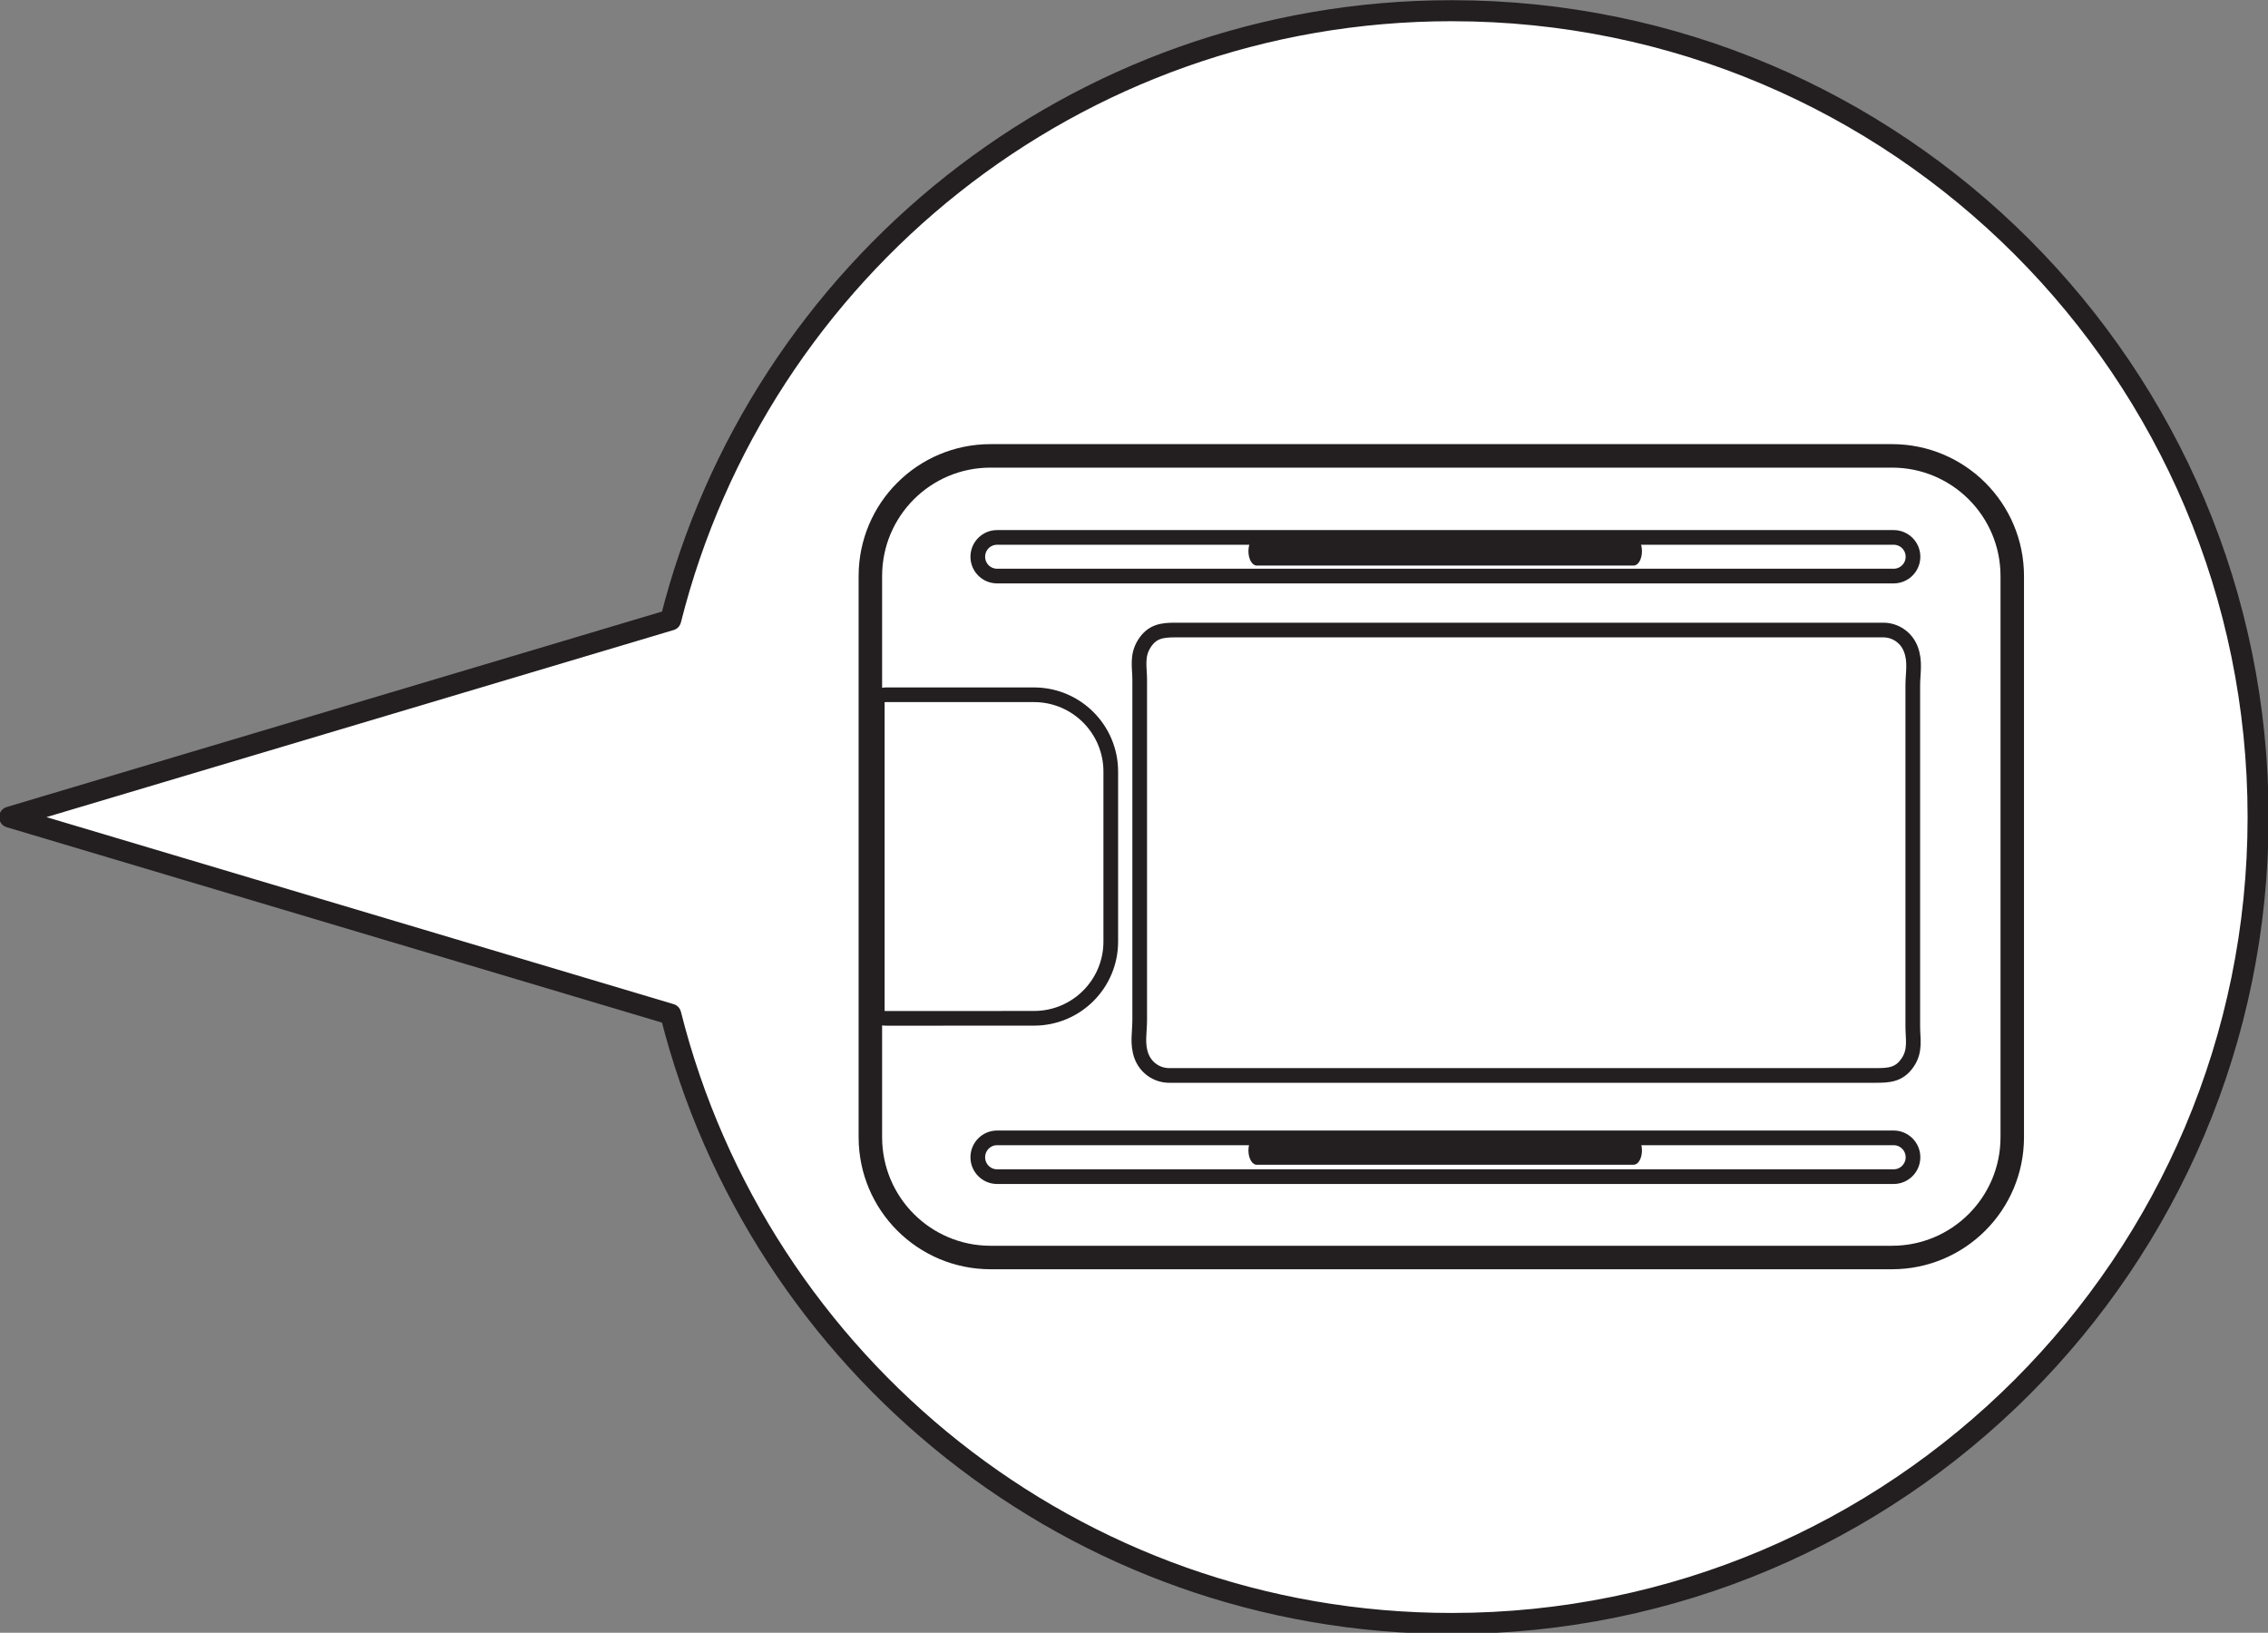 <?xml version="1.0" encoding="UTF-8"?>
<!-- Created with Inkscape (http://www.inkscape.org/) -->
<svg width="12.717mm" height="9.155mm" version="1.1" viewBox="0 0 12.717 9.155" xmlns="http://www.w3.org/2000/svg">
 <rect x="0" y="0" width="12.717" height="9.155" fill="#808080" stroke="none"/>
 <defs>
  <clipPath id="clipPath46643">
   <path transform="translate(-1152 -475.41)" d="m911.5 239.34h342.58v259.44h-342.58z"/>
  </clipPath>
  <clipPath id="clipPath46645">
   <path transform="translate(-1160.9 -466.42)" d="m911.5 239.34h342.58v259.44h-342.58z"/>
  </clipPath>
  <clipPath id="clipPath46647">
   <path transform="translate(-1142.9 -464.49)" d="m911.5 239.34h342.58v259.44h-342.58z"/>
  </clipPath>
  <clipPath id="clipPath46649">
   <path transform="translate(-1144.8 -466.43)" d="m911.5 239.34h342.58v259.44h-342.58z"/>
  </clipPath>
  <clipPath id="clipPath46651">
   <path transform="translate(-1144.8 -457.51)" d="m911.5 239.34h342.58v259.44h-342.58z"/>
  </clipPath>
  <clipPath id="clipPath46653">
   <path transform="translate(-1148.9 -457.52)" d="m911.5 239.34h342.58v259.44h-342.58z"/>
  </clipPath>
  <clipPath id="clipPath46655">
   <path transform="translate(-1148.9 -467.04)" d="m911.5 239.34h342.58v259.44h-342.58z"/>
  </clipPath>
  <clipPath id="clipPath46657">
   <path transform="translate(-1147.5 -458.48)" d="m911.5 239.34h342.58v259.44h-342.58z"/>
  </clipPath>
 </defs>
 <g transform="translate(-75.068 -150.28)">
  <path transform="matrix(.353 0 0 -.353 83.208 150.34)" d="m0 0c-5.991 0-11.008-4.119-12.406-9.677l-10.5-3.132 10.5-3.131c1.398-5.557 6.415-9.677 12.406-9.677 7.074 0 12.809 5.735 12.809 12.808 0 7.074-5.735 12.809-12.809 12.809" clip-path="url(#clipPath46643)" fill="#fff" stroke="#231f20" stroke-linecap="round" stroke-linejoin="round" stroke-width=".334"/>
  <path transform="matrix(.353 0 0 -.353 86.351 153.51)" d="m0 0c0 1.055-0.855 1.909-1.91 1.909h-14.318c-1.056 1e-3 -1.91-0.854-1.91-1.909v-8.913c0-1.056 0.854-1.911 1.91-1.911h14.318c1.055 0 1.91 0.855 1.91 1.911z" clip-path="url(#clipPath46645)" fill="#fff" stroke="#231f20" stroke-linecap="round" stroke-linejoin="round" stroke-width=".373"/>
  <g fill="none" stroke="#231f20" stroke-linecap="round" stroke-linejoin="round" stroke-width=".233">
   <path transform="matrix(.353 0 0 -.353 79.987 154.19)" d="m0 0c0.045 0.029 0.089 0.041 0.143 0.041h2.349c0.672-2e-3 1.217-0.547 1.217-1.22v-2.701c0-0.672-0.545-1.217-1.217-1.218-0.783 0-1.566 0-2.349-1e-3 -0.053-1e-3 -0.098 0.011-0.143 0.04z" clip-path="url(#clipPath46647)"/>
   <path transform="matrix(.353 0 0 -.353 80.659 153.51)" d="m0 0h14.241c0.169 0 0.307 0.137 0.307 0.307s-0.138 0.307-0.307 0.307h-14.241c-0.17 0-0.307-0.137-0.307-0.307s0.137-0.307 0.307-0.307z" clip-path="url(#clipPath46649)"/>
   <path transform="matrix(.353 0 0 -.353 80.659 156.66)" d="m0 0h14.241c0.169 0 0.307-0.138 0.307-0.308s-0.138-0.308-0.307-0.308h-14.241c-0.17 0-0.307 0.138-0.307 0.308s0.137 0.308 0.307 0.308z" clip-path="url(#clipPath46651)"/>
  </g>
  <path transform="matrix(.353 0 0 -.353 82.114 156.65)" d="m0 0h5.99c0.072 0 0.131-0.102 0.131-0.228s-0.059-0.227-0.131-0.227h-5.99c-0.071 0-0.13 0.101-0.13 0.227s0.059 0.228 0.13 0.228" clip-path="url(#clipPath46653)" fill="#231f20"/>
  <path transform="matrix(.353 0 0 -.353 82.114 153.29)" d="m0 0h5.99c0.072 0 0.131-0.102 0.131-0.228s-0.059-0.228-0.131-0.228h-5.99c-0.071 0-0.13 0.102-0.13 0.228s0.059 0.228 0.13 0.228" clip-path="url(#clipPath46655)" fill="#231f20"/>
  <path transform="matrix(.353 0 0 -.353 81.624 156.31)" d="m0 0h11.216c0.209 0 0.377 5e-3 0.512 0.203 0.131 0.19 0.083 0.376 0.083 0.571v5.421c0 0.194 0.045 0.381-0.032 0.578-0.069 0.182-0.243 0.302-0.437 0.302h-11.249c-0.211 0-0.368-0.022-0.492-0.222-0.119-0.192-0.07-0.374-0.07-0.568v-5.406c0-0.192-0.044-0.378 0.028-0.572 0.07-0.185 0.244-0.307 0.441-0.307z" clip-path="url(#clipPath46657)" fill="none" stroke="#231f20" stroke-linecap="round" stroke-linejoin="round" stroke-width=".233"/>
 </g>
</svg>
